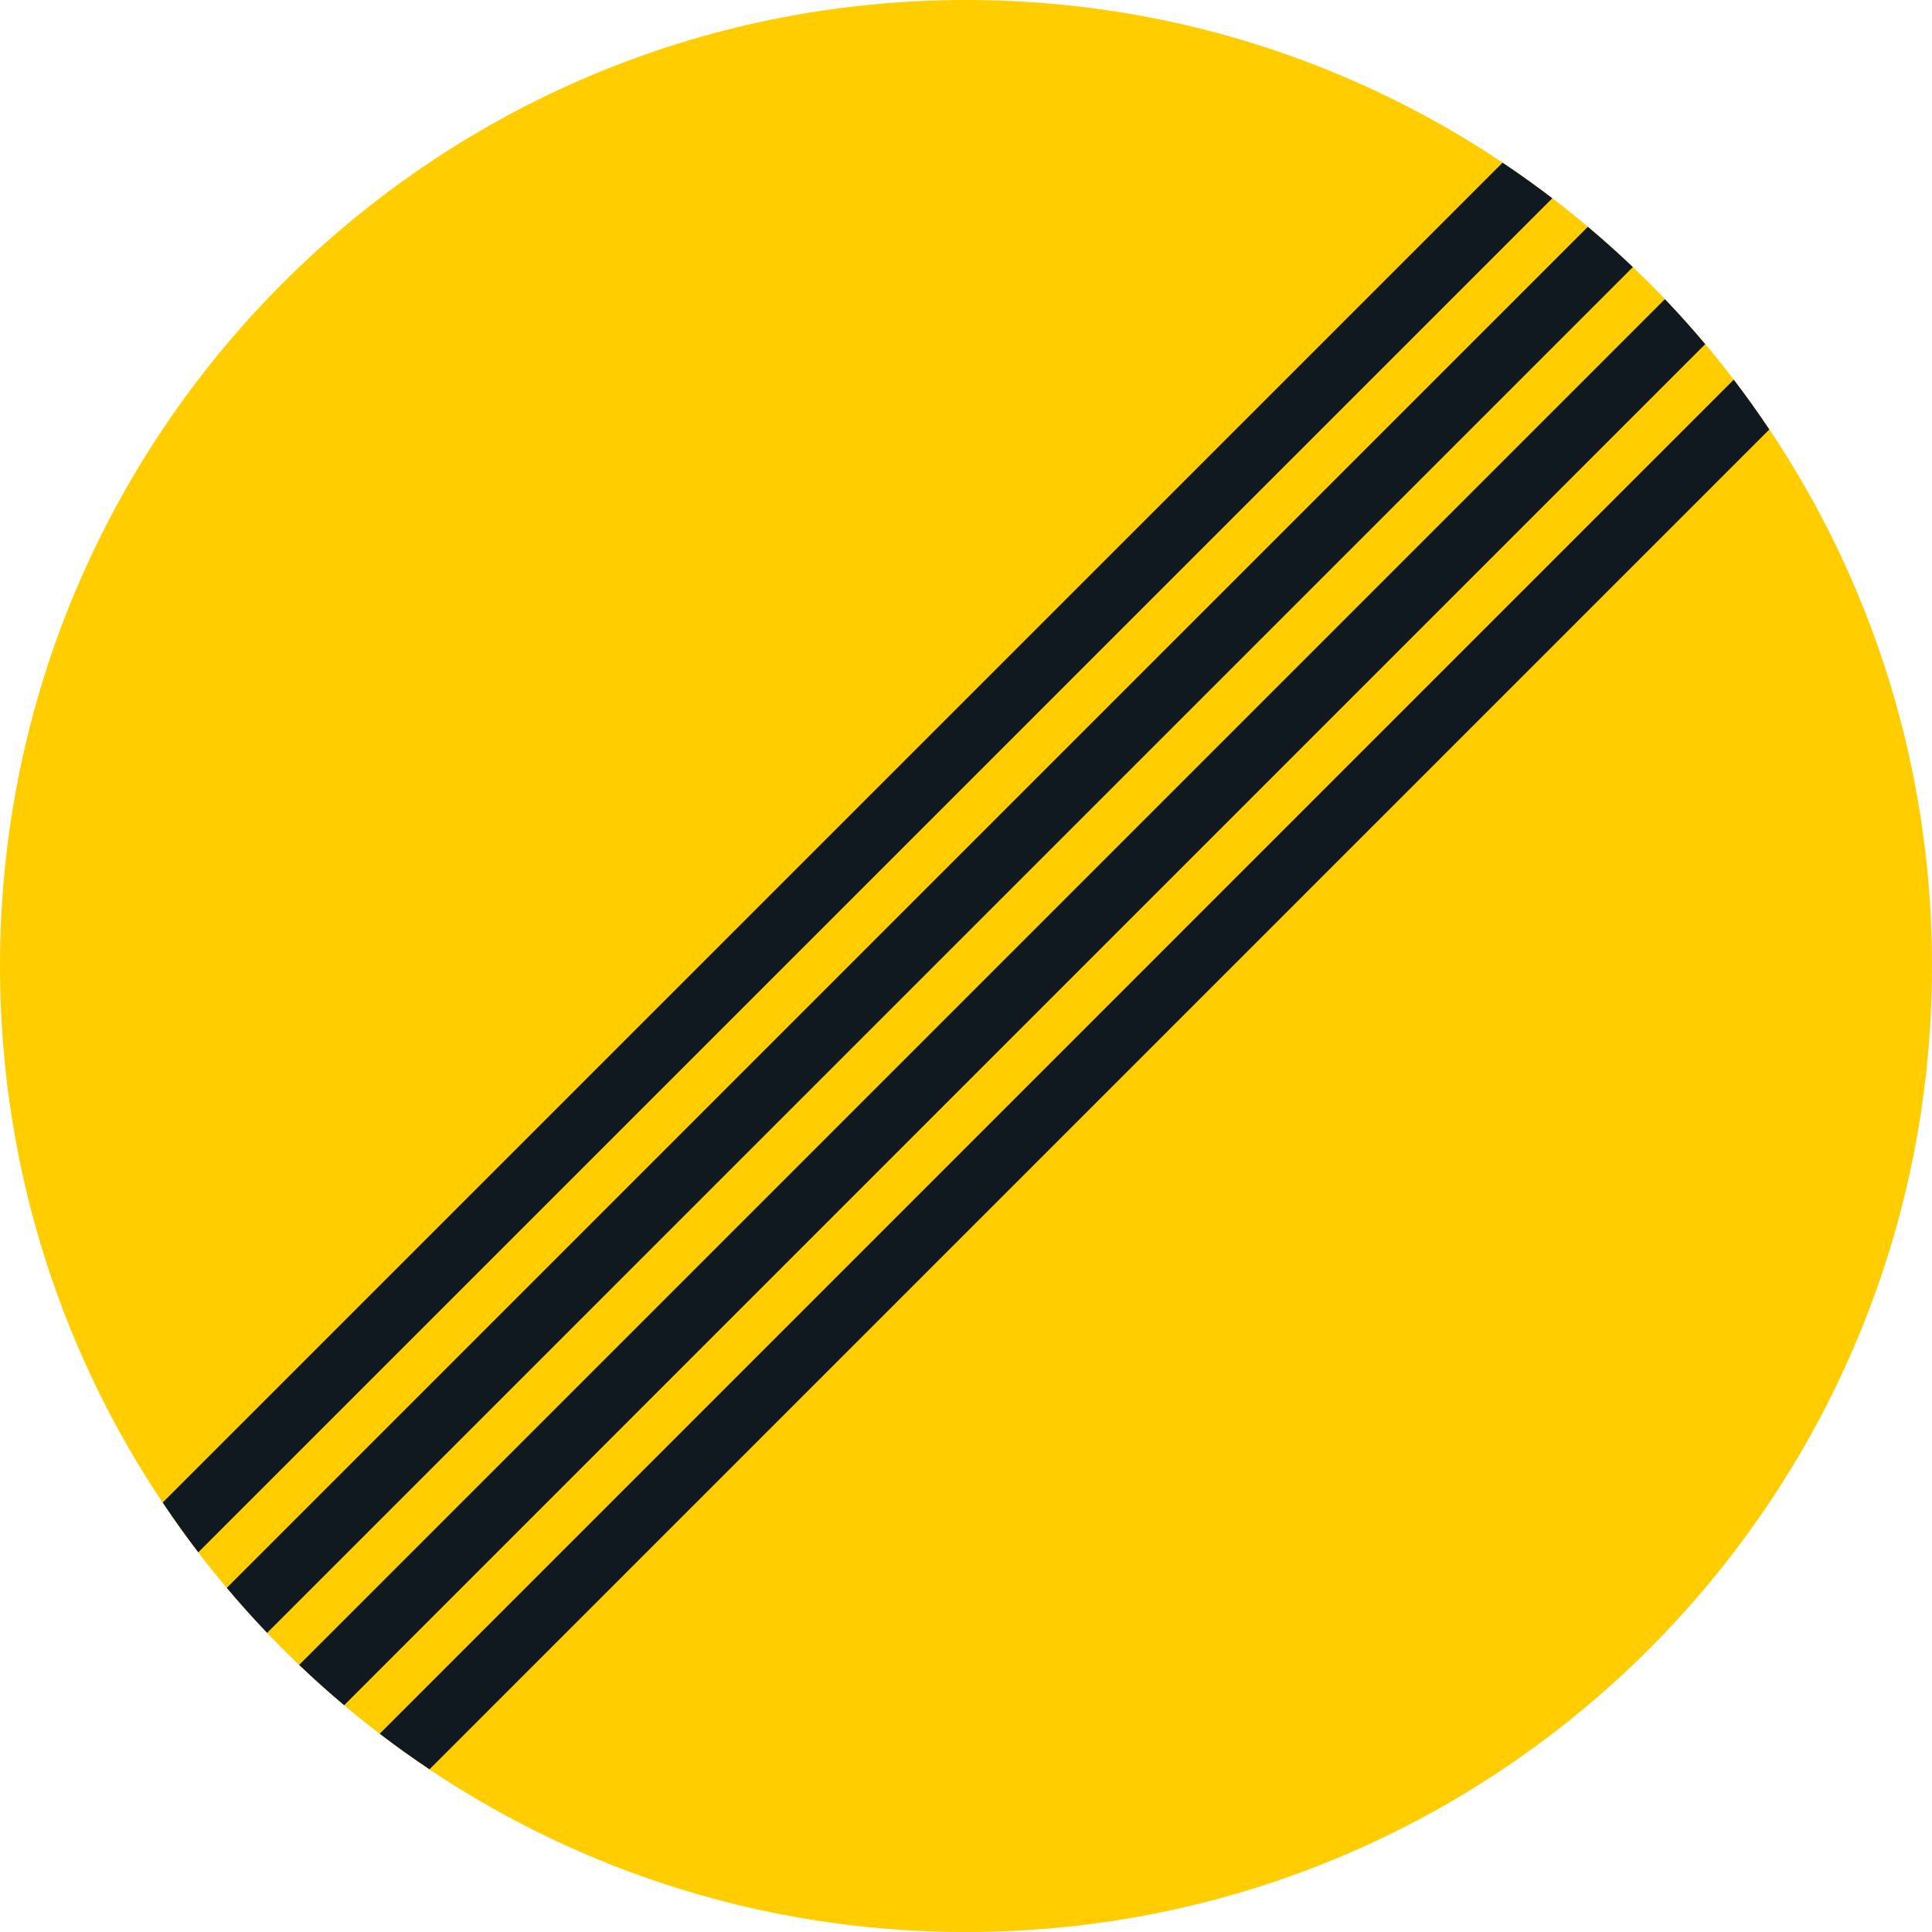 <?xml version="1.0" encoding="UTF-8" standalone="no"?>
<svg
   xmlns:dc="http://purl.org/dc/elements/1.1/"
   xmlns:cc="http://creativecommons.org/ns#"
   xmlns:rdf="http://www.w3.org/1999/02/22-rdf-syntax-ns#"
   xmlns:svg="http://www.w3.org/2000/svg"
   xmlns="http://www.w3.org/2000/svg"
   xmlns:sodipodi="http://sodipodi.sourceforge.net/DTD/sodipodi-0.dtd"
   xmlns:inkscape="http://www.inkscape.org/namespaces/inkscape"
   inkscape:version="1.0 (4035a4fb49, 2020-05-01)"
   sodipodi:docname="C33_blanko.svg"
   xml:space="preserve"
   viewBox="0 0 396.849 396.847"
   height="396.847"
   width="396.849"
   y="0px"
   x="0px"
   id="Layer_1"
   version="1.1"><defs
   id="defs2036" /><sodipodi:namedview
   inkscape:document-rotation="0"
   inkscape:current-layer="Layer_1"
   inkscape:window-maximized="0"
   inkscape:window-y="317"
   inkscape:window-x="423"
   inkscape:cy="219.45983"
   inkscape:cx="137.53718"
   inkscape:zoom="1.1100763"
   showgrid="false"
   id="namedview2034"
   inkscape:window-height="847"
   inkscape:window-width="854"
   inkscape:pageshadow="2"
   inkscape:pageopacity="0"
   guidetolerance="10"
   gridtolerance="10"
   objecttolerance="10"
   borderopacity="1"
   bordercolor="#666666"
   pagecolor="#ffffff" />
<g
   transform="translate(-14.174,-14.175)"
   id="CIRCLE_10_">
	<path
   inkscape:connector-curvature="0"
   id="path1985"
   d="m 411.023,212.601 c 0,-109.587 -88.835,-198.426 -198.421,-198.426 -109.589,0 -198.428,88.839 -198.428,198.426 0,109.586 88.839,198.421 198.428,198.421 109.586,-10e-4 198.421,-88.835 198.421,-198.421 z"
   style="fill:#ffcd00" />
</g>











<g
   transform="translate(-14.174,-14.175)"
   id="LWPOLYLINE_174_">
	<path
   inkscape:connector-curvature="0"
   id="path2021"
   d="m 349.579,69.04 c -2.995,-2.858 -6.079,-5.618 -9.245,-8.283 L 60.756,340.332 c 2.665,3.166 5.429,6.25 8.288,9.249 z"
   style="fill:#101820" />
</g>
<g
   transform="translate(-14.174,-14.175)"
   id="LWPOLYLINE_175_">
	<path
   inkscape:connector-curvature="0"
   id="path2024"
   d="m 364.441,84.868 c -2.66,-3.17 -5.429,-6.255 -8.288,-9.249 L 75.619,356.156 c 2.994,2.858 6.079,5.623 9.249,8.288 z"
   style="fill:#101820" />
</g>
<g
   transform="translate(-14.174,-14.175)"
   id="LWPOLYLINE_176_">
	<path
   inkscape:connector-curvature="0"
   id="path2027"
   d="m 377.608,102.392 c -2.326,-3.481 -4.771,-6.895 -7.313,-10.228 L 92.168,370.293 c 3.327,2.548 6.741,4.987 10.227,7.313 z"
   style="fill:#101820" />
</g>
<g
   transform="translate(-14.174,-14.175)"
   id="LWPOLYLINE_177_">
	<path
   inkscape:connector-curvature="0"
   id="path2030"
   d="m 333.029,54.903 c -3.328,-2.543 -6.737,-4.982 -10.218,-7.31 L 47.593,322.805 c 2.331,3.485 4.767,6.895 7.31,10.228 z"
   style="fill:#101820" />
</g>
</svg>
